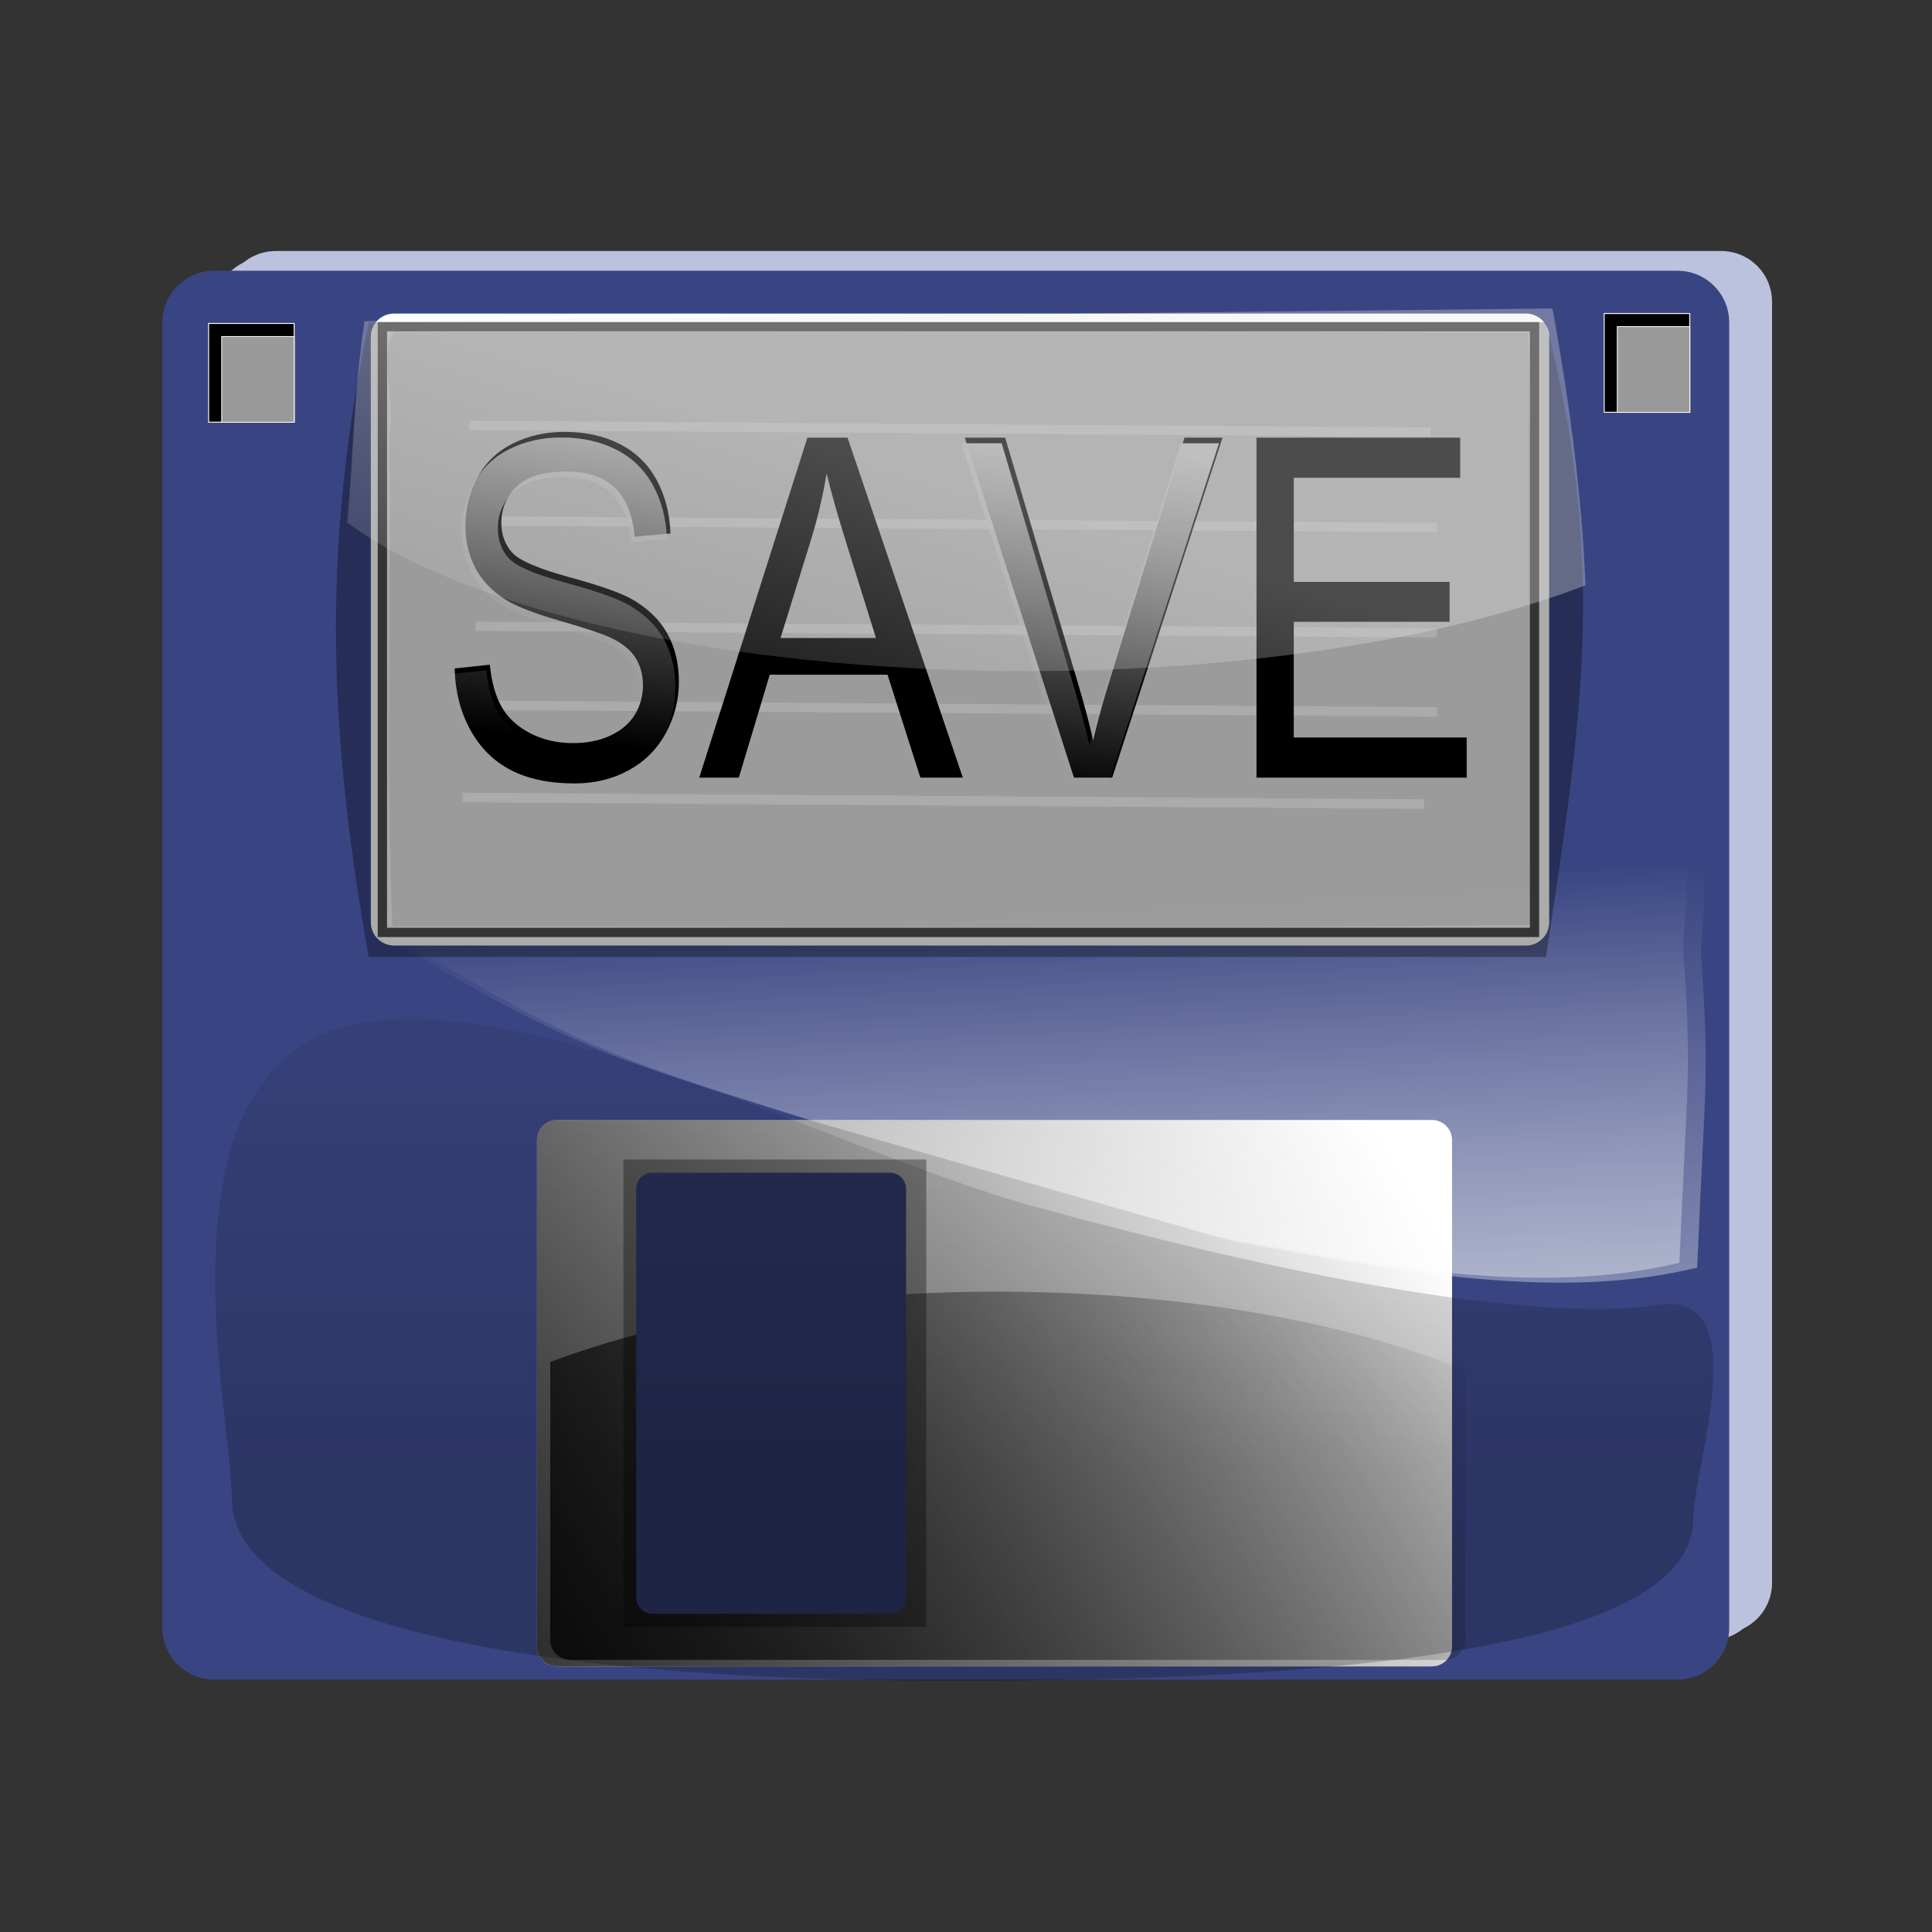 <svg:svg xmlns:dc="http://purl.org/dc/elements/1.1/" xmlns:ns1="http://www.inkscape.org/namespaces/inkscape" xmlns:ns2="http://www.w3.org/1999/xlink" xmlns:ns4="http://creativecommons.org/ns#" xmlns:rdf="http://www.w3.org/1999/02/22-rdf-syntax-ns#" xmlns:svg="http://www.w3.org/2000/svg" height="486.473" id="svg2" version="1.1" viewBox="-18.969 -46.043 486.473 486.473" width="486.473" ns1:version="0.91 r13725">
  <svg:rect x="-18.969" y="-46.043" width="486.473" height="486.473" fill="#333333" stroke="none"/>
  <svg:defs id="defs4">
    <svg:linearGradient gradientUnits="userSpaceOnUse" id="linearGradient4148" x1="1464.3" x2="1581.9" y1="609.84" y2="538.32" ns2:href="#linearGradient4142" />
    <svg:linearGradient id="linearGradient4142">
      <svg:stop id="stop4144" offset="0" style="stop-color:#000000" />
      <svg:stop id="stop4146" offset="1" style="stop-color:#000000;stop-opacity:0" />
    </svg:linearGradient>
    <svg:linearGradient gradientTransform="translate(164.89 -64.828)" gradientUnits="userSpaceOnUse" id="linearGradient10757" x1="1464.3" x2="1581.9" y1="609.84" y2="538.32" ns2:href="#linearGradient4142" />
    <svg:clipPath id="clipPath4156">
      <svg:path d="m1774.3 465.39a48.269 26.072 0 1 1 -96.537 0 48.269 26.072 0 1 1 96.537 0z" id="path4158" style="stroke:#ff00ff;stroke-width:.1;fill:#000000" transform="matrix(1.409 0 0 1 -735.32 38.922)" />
    </svg:clipPath>
    <svg:linearGradient gradientTransform="matrix(-.051 -.775 .775 -.046 1804.6 1178.6)" gradientUnits="userSpaceOnUse" id="linearGradient3397-1-8" x1="823.42" x2="892.36" y1="-287.18" y2="-286.68">
      <svg:stop id="stop4127-5-7-1" offset="0" style="stop-color:#ffffff" />
      <svg:stop id="stop4129-9-4-2" offset="1" style="stop-color:#ffffff;stop-opacity:0" />
    </svg:linearGradient>
    <svg:linearGradient gradientTransform="matrix(-.051 -.775 .775 -.046 1802.8 1178.1)" gradientUnits="userSpaceOnUse" id="linearGradient4402" x1="823.42" x2="892.36" y1="-287.18" y2="-286.68">
      <svg:stop id="stop4127-5-7-1-9" offset="0" style="stop-color:#ffffff" />
      <svg:stop id="stop4129-9-4-2-8" offset="1" style="stop-color:#ffffff;stop-opacity:0" />
    </svg:linearGradient>
    <svg:linearGradient gradientTransform="matrix(2.68 0 0 1.883 -286.28 -1012.3)" gradientUnits="userSpaceOnUse" id="linearGradient4436" x1="677.14" x2="677.14" y1="835.37" y2="799.6">
      <svg:stop id="stop4429" offset="0" style="stop-color:#000000" />
      <svg:stop id="stop4431" offset="1" style="stop-color:#000000;stop-opacity:0" />
    </svg:linearGradient>
    <svg:linearGradient gradientTransform="matrix(.776 0 0 .776 777.59 -224.13)" gradientUnits="userSpaceOnUse" id="linearGradient10759" x1="681.62" x2="677.57" y1="791.46" y2="834.44" ns2:href="#linearGradient4507-78" />
    <svg:linearGradient id="linearGradient4507-78">
      <svg:stop id="stop4509-3" offset="0" style="stop-color:#ffffff" />
      <svg:stop id="stop4511-8" offset="1" style="stop-color:#ffffff;stop-opacity:0" />
    </svg:linearGradient>
    <svg:linearGradient gradientTransform="matrix(-1 .004 -.004 -1 2745.2 797.91)" gradientUnits="userSpaceOnUse" id="linearGradient5409" x1="1372.4" x2="1383.9" y1="415.33" y2="375.95">
      <svg:stop id="stop5376" offset="0" style="stop-color:#e6e6e6" />
      <svg:stop id="stop5378" offset="1" style="stop-color:#e6e6e6;stop-opacity:0" />
    </svg:linearGradient>
  </svg:defs>
  <svg:g id="g4887" transform="matrix(.826 0 0 .826 14.699 -123.61)">
    <svg:g id="g5579" transform="matrix(2.848 0 0 2.848 -2971.5 -412.47)">
      <svg:g id="g5540">
        <svg:g id="g3645">
          <svg:g id="g5413" transform="translate(-397.42 -226.19)">
            <svg:path d="m1456 430.86h154.7c3.017 0 5.445 2.429 5.445 5.445v137.09c0 3.017-2.429 5.445-5.445 5.445h-154.7c-3.017 0-5.445-2.429-5.445-5.445v-137.09c0-3.017 2.429-5.445 5.445-5.445z" id="rect4132-0" style="fill:#bcc2de" />
            <svg:path d="m1454.9 431.56h154.7c3.017 0 5.445 2.429 5.445 5.445v137.09c0 3.017-2.429 5.445-5.445 5.445h-154.7c-3.017 0-5.445-2.429-5.445-5.445v-137.09c0-3.017 2.429-5.445 5.445-5.445z" id="rect4132" style="fill:#bcc2de" />
            <svg:path d="m1449.4 432.97h156.61c3.074 0 5.549 2.475 5.549 5.549v139.7c0 3.074-2.475 5.549-5.549 5.549h-156.61c-3.074 0-5.549-2.475-5.549-5.549v-139.7c0-3.074 2.475-5.549 5.549-5.549z" id="rect3434-7" style="fill:#394582" />
            <svg:path d="m1486.1 523.87h93.642c1.192 0 2.152 0.96 2.152 2.152v54.182c0 1.192-0.96 2.152-2.152 2.152h-93.642c-1.192 0-2.152-0.96-2.152-2.152v-54.182c0-1.192 0.96-2.152 2.152-2.152z" id="rect4136" style="fill:#ffffff" />
            <svg:path d="m1486.1 523.87h93.642c1.192 0 2.152 0.96 2.152 2.152v54.182c0 1.192-0.96 2.152-2.152 2.152h-93.642c-1.192 0-2.152-0.96-2.152-2.152v-54.182c0-1.192 0.96-2.152 2.152-2.152z" id="rect4140" style="fill:url(#linearGradient4148)" />
            <svg:path clip-path="url(#clipPath4156)" d="m1651 459.05h93.642c1.192 0 2.152 0.96 2.152 2.152v54.182c0 1.192-0.96 2.152-2.152 2.152h-93.642c-1.192 0-2.152-0.96-2.152-2.152v-54.182c0-1.192 0.96-2.152 2.152-2.152z" id="rect4150" style="fill:url(#linearGradient10757)" transform="translate(-163.48 64.123)" />
            <svg:path d="m1496.3 529.51h25.416c0.963 0 1.737 0.775 1.737 1.737v43.737c0 0.962-0.775 1.737-1.737 1.737h-25.416c-0.963 0-1.737-0.775-1.737-1.737v-43.737c0-0.962 0.775-1.737 1.737-1.737z" id="rect4138" style="fill:#394582" />
            <svg:g id="g4164" transform="translate(-1.648 .352)">
              <svg:path d="m1470.3 437.2h121.15c1.379 0 2.489 1.11 2.489 2.489v62.668c0 1.379-1.11 2.489-2.489 2.489h-121.15c-1.379 0-2.489-1.11-2.489-2.489v-62.668c0-1.379 1.11-2.489 2.489-2.489z" id="rect4134" style="fill:#ffffff" />
              <svg:path d="m1470.3 439.22c-1.686 2.513 0.211 7.561-0.5 10.719 0.228 17.564-0.443 35.564 0.313 52.875 40.501-0.076 81.502 0.306 121.75-0.188 0.021-21.026 0.42-42.531-0.188-63.344-40.37-0.198-80.945-0.073-121.38-0.062z" id="rect4160" style="fill:#e7e7e7" />
            </svg:g>
            <svg:path d="m1476.7 449.53 102.88 0.705" id="path4168" style="stroke:#ffffff;stroke-width:1px;fill:none" />
            <svg:path d="m1477.4 459.75 102.88 0.705" id="path4168-7" style="stroke:#ffffff;stroke-width:1px;fill:none" />
            <svg:path d="m1477.4 471.02 102.88 0.705" id="path4192" style="stroke:#ffffff;stroke-width:1px;fill:none" />
            <svg:path d="m1477.4 479.48 102.88 0.705" id="path4194" style="stroke:#ffffff;stroke-width:1px;fill:none" />
            <svg:path d="m1476 489.35 102.88 0.705" id="path4196" style="stroke:#ffffff;stroke-width:1px;fill:none" />
            <svg:path d="m1476 489.35 102.88 0.705" id="path4198" style="stroke:#ffffff;stroke-width:1px;fill:none" />
            <svg:path d="m1450.1 485.59-0.096-36.257c-0.918-13.966 21.302-8.104 35.273-8.933l98.482-1.376c13.971-0.83 23.852-2.65 24.77 11.315 0.539 13.963 1.164 42.909-0.012 55.347 0.918 13.966 0.545 12.463-0.389 33.99-14.865 3.622-31.904 0.424-49.502-2.77l-43.614-12.483c-20.924-6.554-26.389-7.736-49.362-22.227l-15.551-16.606z" id="path4768-3-6" style="opacity:0.44;fill:url(#linearGradient3397-1-8)" />
            <svg:path d="m1448.2 485.06-0.096-36.257c-0.918-13.966 21.302-8.104 35.273-8.933l98.482-1.376c13.971-0.83 23.852-2.65 24.77 11.315 0.539 13.963 1.164 42.909-0.012 55.347 0.918 13.966 0.545 12.463-0.389 33.99-14.865 3.622-31.904 0.424-49.502-2.77l-43.614-12.483c-20.924-6.554-26.389-7.736-49.362-22.227l-15.551-16.606z" id="path4768-3-6-8" style="opacity:0.44;fill:url(#linearGradient4402)" />
            <svg:path d="m1607.7 566.55c0 12.697-30.977 17.353-78.922 17.353s-77.488-6.77-77.488-19.467c0-8.663-7.947-41.956 9.675-49.722 17.325-7.635 55.432 12.696 75.703 18.276 27.529 7.578 53.84 12.668 67.432 10.667 10.373-1.527 3.6 17.645 3.6 22.893z" id="path4423" style="opacity:0.22;fill:url(#linearGradient4436)" />
            <svg:g id="g3493-3" transform="matrix(1.014 0 0 1.041 310.15 10.302)">
              <svg:g id="text4778-9-7" style="fill:#000000" transform="scale(.922 1.084)">
                <svg:path d="m1246.1 412.28 4.025-0.352c0.191 1.613 0.634 2.937 1.331 3.97 0.697 1.034 1.778 1.87 3.244 2.508 1.466 0.638 3.116 0.957 4.949 0.957 1.628 0 3.065-0.242 4.311-0.726 1.246-0.484 2.174-1.147 2.783-1.991 0.609-0.843 0.913-1.763 0.913-2.761 0-1.012-0.293-1.895-0.88-2.651-0.587-0.755-1.554-1.389-2.904-1.903-0.865-0.337-2.779-0.862-5.741-1.573-2.962-0.711-5.037-1.382-6.225-2.013-1.54-0.807-2.687-1.807-3.442-3.002s-1.133-2.533-1.133-4.014c0-1.628 0.462-3.149 1.386-4.564 0.924-1.415 2.273-2.489 4.047-3.223 1.774-0.733 3.747-1.1 5.917-1.1 2.39 0 4.498 0.385 6.324 1.155 1.826 0.77 3.23 1.903 4.212 3.398 0.982 1.496 1.51 3.189 1.584 5.081l-4.091 0.308c-0.22-2.038-0.964-3.578-2.233-4.619-1.268-1.041-3.142-1.562-5.62-1.562-2.581 0-4.462 0.473-5.642 1.419-1.181 0.946-1.771 2.086-1.771 3.42 0 1.159 0.418 2.112 1.254 2.86 0.821 0.748 2.966 1.514 6.434 2.299 3.468 0.785 5.847 1.47 7.138 2.057 1.877 0.865 3.263 1.961 4.157 3.288 0.894 1.327 1.342 2.856 1.342 4.586 0 1.716-0.491 3.333-1.474 4.85-0.983 1.518-2.394 2.698-4.234 3.541-1.84 0.843-3.912 1.265-6.214 1.265-2.918-0-5.363-0.425-7.336-1.276-1.972-0.851-3.519-2.13-4.641-3.838s-1.712-3.64-1.771-5.796z" id="path6153" style="fill:#000000" />
                <svg:path d="m1274.1 422.64 12.384-32.247h4.597l13.198 32.247h-4.861l-3.761-9.766h-13.484l-3.541 9.766zm9.304-13.242h10.932l-3.365-8.931c-1.027-2.713-1.789-4.942-2.288-6.687-0.411 2.068-0.99 4.121-1.738 6.159z" id="path6155" style="fill:#000000" />
                <svg:path d="m1317 422.64-12.494-32.247h4.619l8.381 23.426c0.674 1.877 1.239 3.637 1.694 5.279 0.499-1.76 1.078-3.519 1.738-5.279l8.711-23.426h4.355l-12.626 32.247z" id="path6157" style="fill:#000000" />
                <svg:path d="m1337.9 422.64v-32.247h23.316v3.805h-19.049v9.876h17.839v3.783h-17.839v10.976h19.797v3.805z" id="path6159" style="fill:#000000" />
              </svg:g>
              <svg:g id="text4778-0" style="fill:url(#linearGradient10759)" transform="scale(.922 1.084)">
                <svg:path d="m1245.7 412.81 4.025-0.352c0.191 1.613 0.634 2.937 1.331 3.97 0.697 1.034 1.778 1.87 3.244 2.508 1.466 0.638 3.116 0.957 4.949 0.957 1.628 0 3.065-0.242 4.311-0.726s2.174-1.147 2.783-1.991c0.609-0.843 0.913-1.763 0.913-2.76 0-1.012-0.293-1.895-0.88-2.651-0.587-0.755-1.554-1.389-2.904-1.903-0.865-0.337-2.779-0.862-5.741-1.573-2.962-0.711-5.037-1.382-6.225-2.013-1.54-0.807-2.687-1.807-3.442-3.002s-1.133-2.533-1.133-4.014c0-1.628 0.462-3.149 1.386-4.564 0.924-1.415 2.273-2.489 4.047-3.223 1.774-0.733 3.747-1.1 5.917-1.1 2.39 0 4.498 0.385 6.324 1.155 1.826 0.77 3.23 1.903 4.212 3.398 0.983 1.496 1.51 3.189 1.584 5.081l-4.091 0.308c-0.22-2.038-0.964-3.578-2.233-4.619-1.268-1.041-3.142-1.562-5.62-1.562-2.581 0-4.462 0.473-5.642 1.419-1.181 0.946-1.771 2.086-1.771 3.42 0 1.159 0.418 2.112 1.254 2.86 0.821 0.748 2.966 1.514 6.434 2.299 3.468 0.785 5.847 1.47 7.138 2.057 1.877 0.865 3.263 1.961 4.157 3.288 0.894 1.327 1.342 2.856 1.342 4.586 0 1.716-0.491 3.333-1.474 4.85-0.983 1.518-2.394 2.698-4.234 3.541-1.84 0.843-3.912 1.265-6.214 1.265-2.918 0-5.364-0.425-7.336-1.276s-3.519-2.13-4.641-3.838-1.712-3.64-1.771-5.796z" id="path6162" style="fill:url(#linearGradient10759)" />
                <svg:path d="m1273.7 423.17 12.384-32.247h4.597l13.198 32.247h-4.861l-3.761-9.766h-13.484l-3.541 9.766zm9.305-13.242h10.932l-3.365-8.931c-1.026-2.713-1.789-4.942-2.288-6.687-0.411 2.068-0.99 4.121-1.738 6.159z" id="path6165" style="fill:url(#linearGradient10759)" />
                <svg:path d="m1316.6 423.17-12.494-32.247h4.619l8.381 23.426c0.674 1.877 1.239 3.637 1.694 5.279 0.499-1.76 1.078-3.519 1.738-5.279l8.711-23.426h4.355l-12.626 32.247z" id="path6167" style="fill:url(#linearGradient10759)" />
                <svg:path d="m1337.5 423.17v-32.247h23.316v3.805h-19.049v9.876h17.839v3.783h-17.839v10.976h19.797v3.805z" id="path6169" style="fill:url(#linearGradient10759)" />
              </svg:g>
            </svg:g>
            <svg:g id="g4530">
              <svg:path d="m1448.8 438.61h9.16v10.57h-9.16z" id="rect4526" style="stroke:#ffffff;stroke-width:.1;fill:#000000" />
              <svg:path d="m1450.2 440.01h7.769v9.179h-7.769z" id="rect4528" style="stroke:#ffffff;stroke-width:.086;fill:#999999" />
            </svg:g>
            <svg:g id="g4530-4" transform="translate(149.38 -1.062)">
              <svg:path d="m1448.8 438.61h9.16v10.57h-9.16z" id="rect4526-9" style="stroke:#ffffff;stroke-width:.1;fill:#000000" />
              <svg:path d="m1450.2 440.01h7.769v9.179h-7.769z" id="rect4528-9" style="stroke:#ffffff;stroke-width:.086;fill:#999999" />
            </svg:g>
            <svg:path d="m1467.4 438.96h123.32v64.834h-123.32z" id="rect4597" style="stroke:#4d4d4d;stroke-width:.994;fill:none" />
            <svg:g id="g5405" transform="matrix(1.098 0 0 1.126 24.481 19.231)">
              <svg:path d="m1312.8 432.67h114.76c3.606-23.061 5.901-37.599 0-60.333h-114.76c-4.262 20.439-4.262 36.944 0 60.333z" id="rect5371" style="opacity:0.33;fill:#000000" />
              <svg:path d="m1428.2 371.03-115.81 1.205c-1.111 7.299-1.058 13.018-1.693 19.139 11.557 8.341 36.847 14.125 66.219 14.125 21.673 0 41.142-3.153 54.5-8.156-0.335-8.102-1.411-16.62-3.219-26.312z" id="path5382" style="opacity:0.33;fill:url(#linearGradient5409)" />
            </svg:g>
            <svg:path d="m1493.2 528.1h32.414v50.03h-32.414z" id="rect5411" style="opacity:0.33;fill:#000000" />
          </svg:g>
        </svg:g>
      </svg:g>
    </svg:g>
  </svg:g>
</svg:svg>
